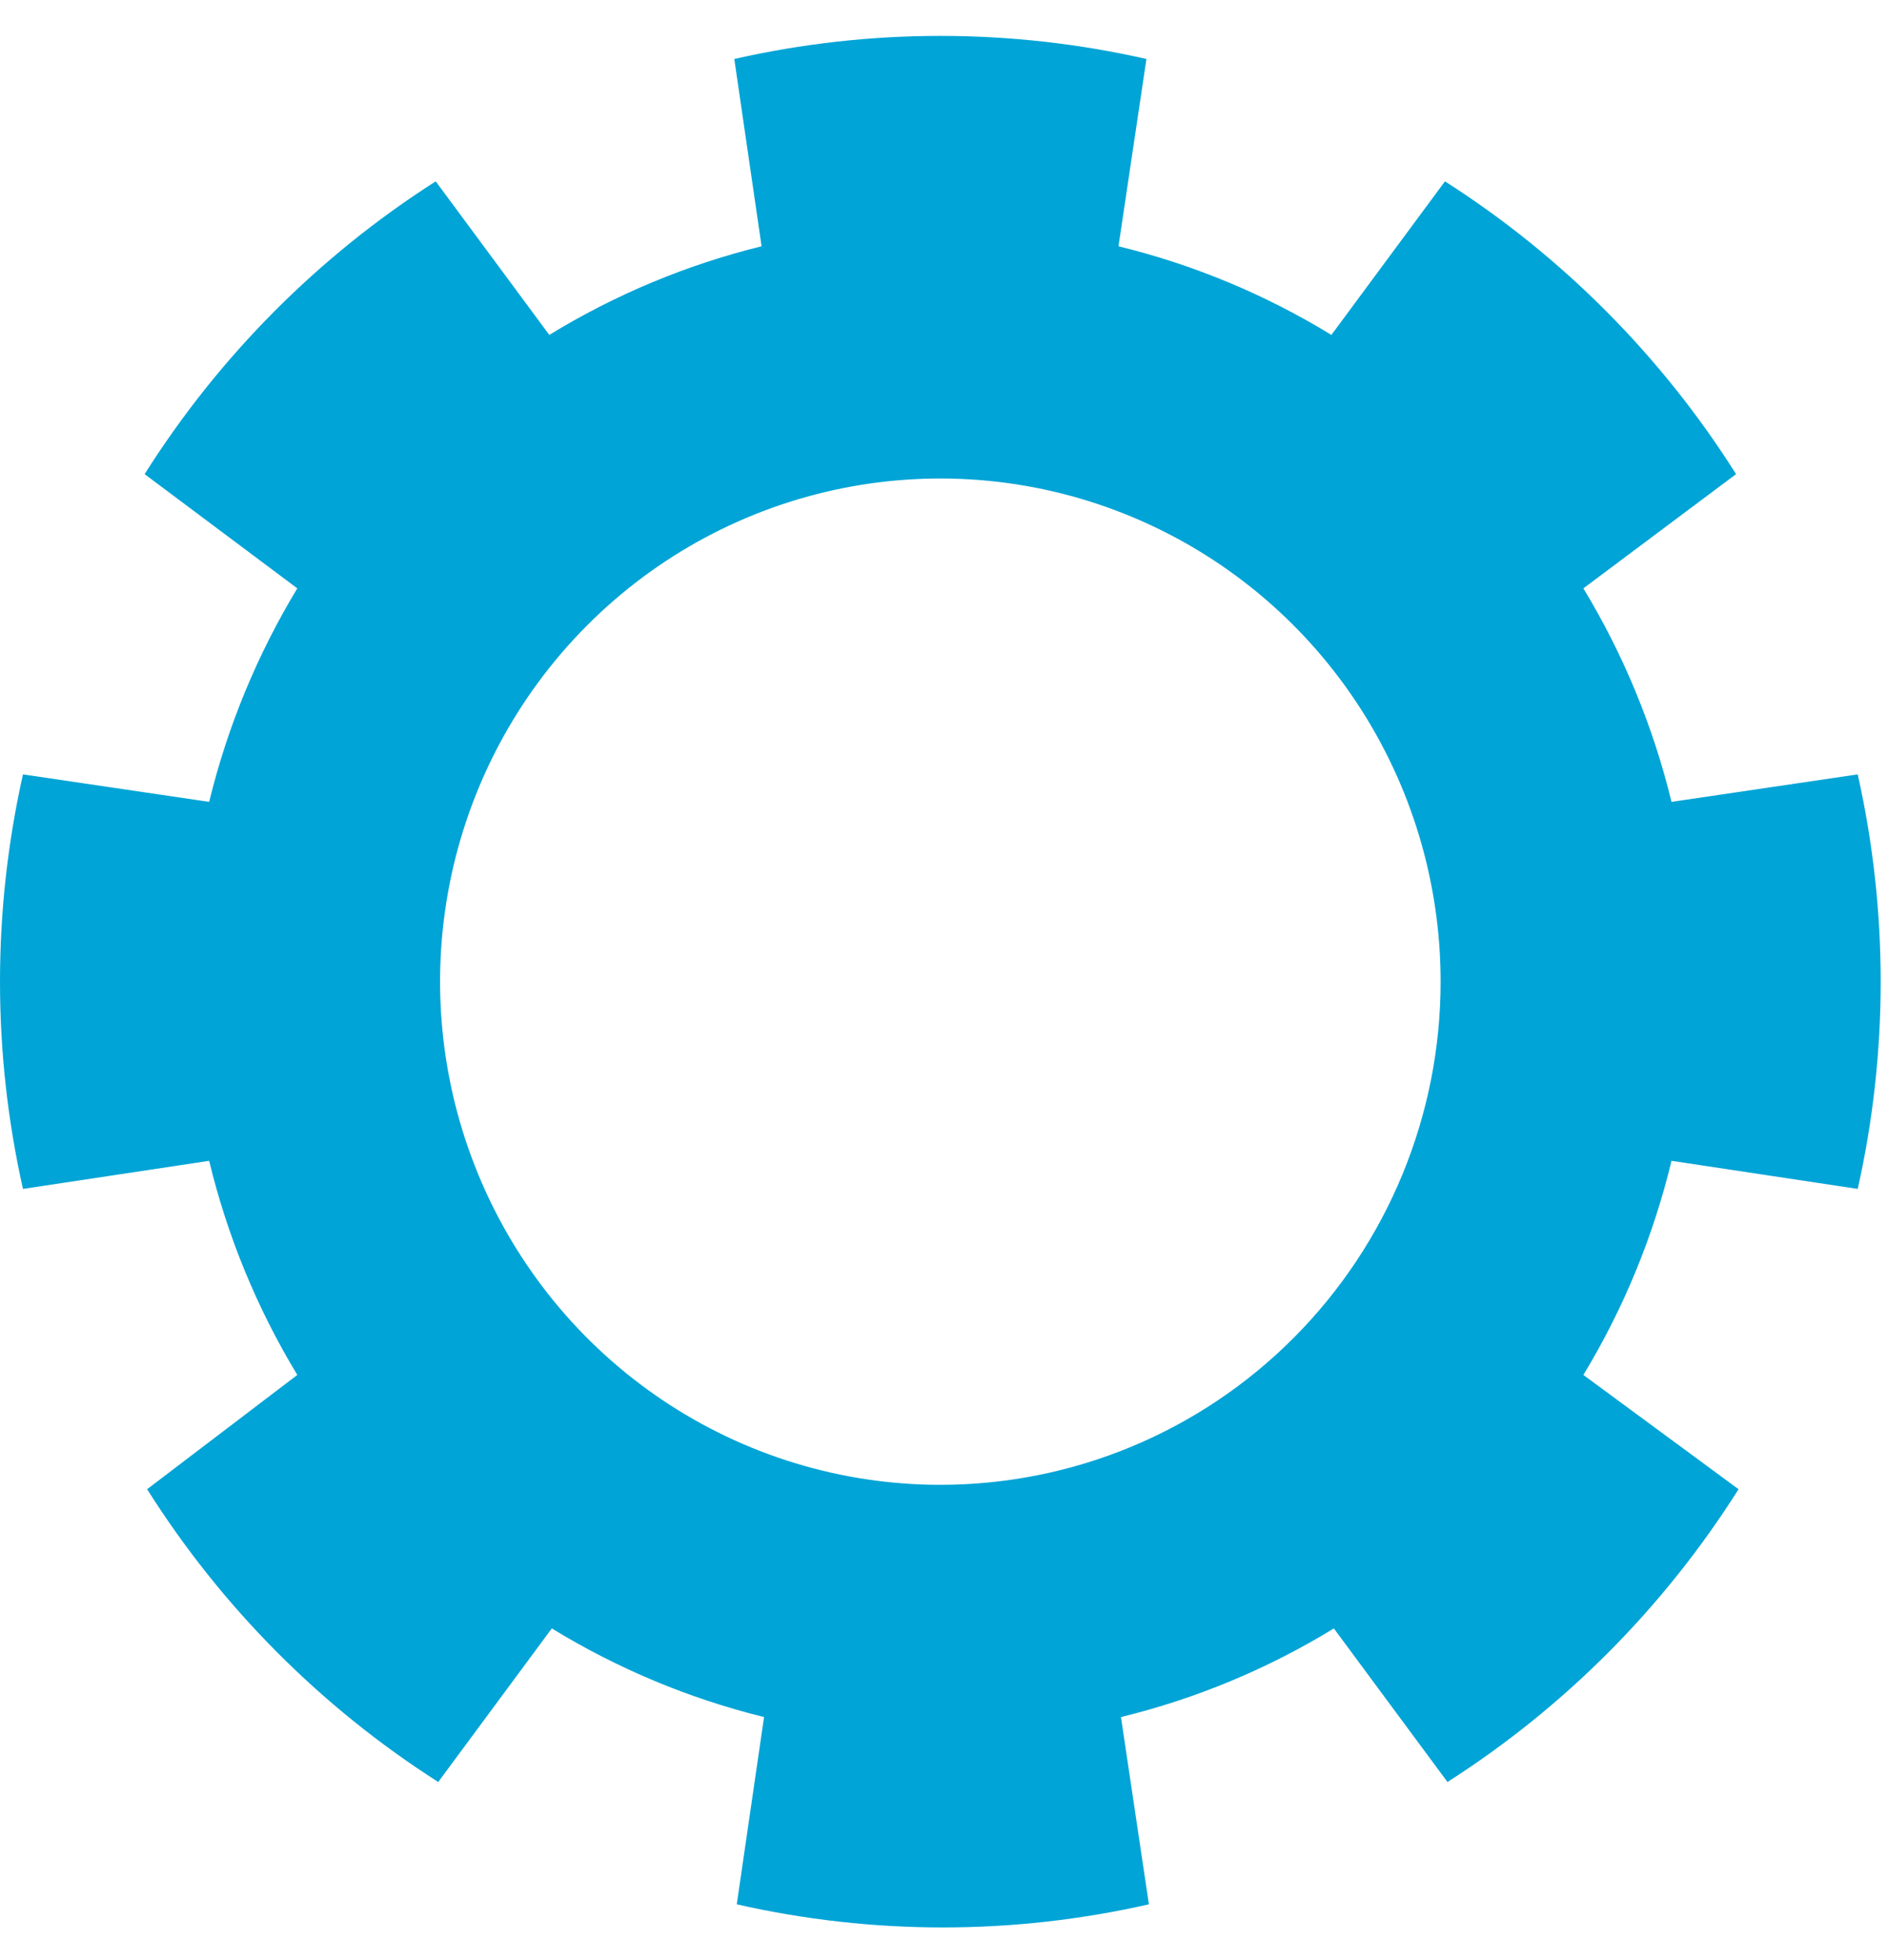 <svg width="52" height="54" viewBox="0 0 52 54" fill="none" xmlns="http://www.w3.org/2000/svg">
<path d="M43.633 16.209L47.841 13.062C45.79 9.813 43.05 7.059 39.819 4.996L36.689 9.227C34.87 8.114 32.891 7.29 30.822 6.785L31.592 1.625C27.853 0.777 23.973 0.777 20.235 1.625L20.987 6.785C18.924 7.293 16.951 8.116 15.137 9.227L12.007 4.996C8.776 7.059 6.037 9.813 3.985 13.062L8.193 16.209C7.089 18.033 6.269 20.017 5.764 22.091L0.633 21.334C-0.211 25.094 -0.211 28.995 0.633 32.754L5.764 31.98C6.266 34.061 7.086 36.051 8.193 37.879L4.054 41.027C6.105 44.276 8.844 47.03 12.076 49.093L15.206 44.862C17.02 45.972 18.993 46.796 21.055 47.304L20.303 52.463C24.042 53.312 27.922 53.312 31.66 52.463L30.89 47.304C32.96 46.799 34.939 45.975 36.757 44.862L39.888 49.093C43.119 47.03 45.858 44.276 47.909 41.027L43.633 37.879C44.741 36.051 45.56 34.061 46.062 31.98L51.193 32.754C52.037 28.995 52.037 25.094 51.193 21.334L46.062 22.091C45.557 20.017 44.738 18.033 43.633 16.209ZM25.913 40.906C23.187 40.906 20.521 40.093 18.254 38.57C15.987 37.047 14.22 34.882 13.177 32.349C12.133 29.816 11.86 27.029 12.392 24.34C12.924 21.651 14.237 19.181 16.165 17.243C18.093 15.304 20.549 13.984 23.224 13.449C25.898 12.914 28.67 13.188 31.189 14.238C33.708 15.287 35.861 17.064 37.376 19.343C38.891 21.623 39.699 24.303 39.699 27.044C39.699 30.721 38.247 34.246 35.661 36.846C33.076 39.446 29.57 40.906 25.913 40.906Z" fill="#00A4D6"/>
</svg>
